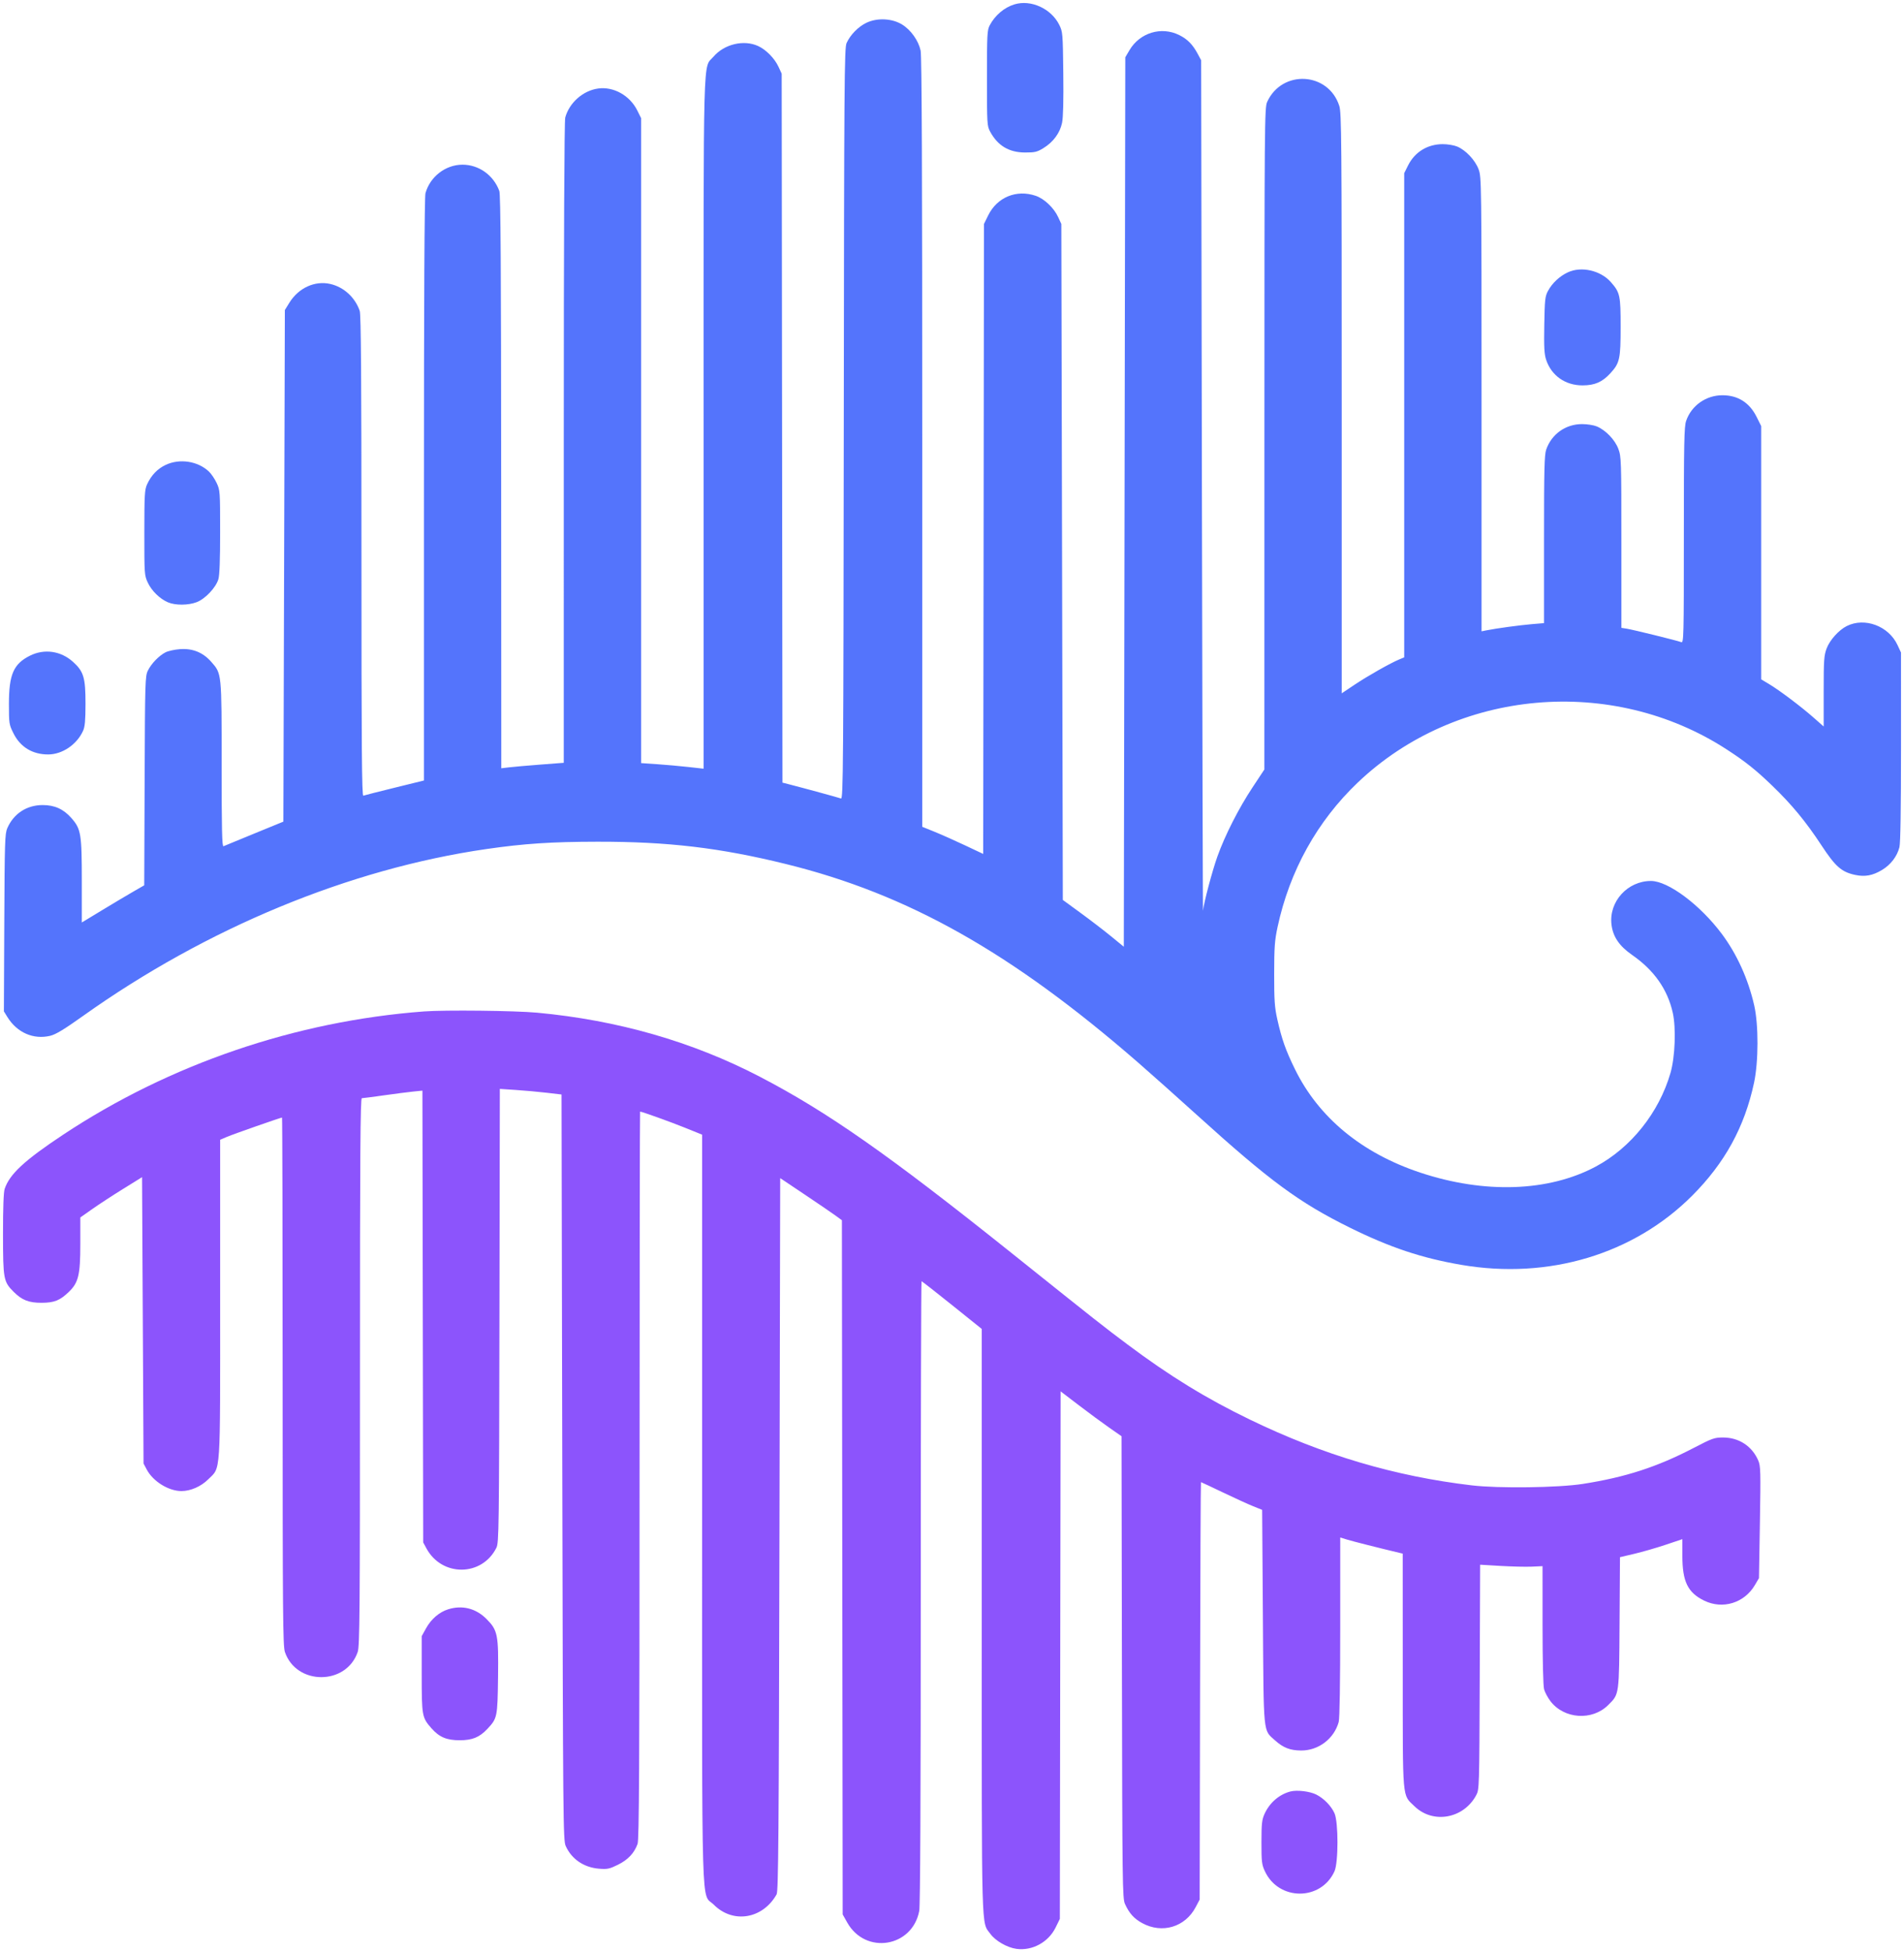 <svg xmlns="http://www.w3.org/2000/svg" width="1280" height="1312" viewBox="0 0 1280 1312" version="1.1"><path d="M 285 679.689 C 198.717 686.190, 114.047 715.099, 42.500 762.485 C 16.499 779.706, 6.486 788.971, 3.144 798.899 C 2.395 801.126, 2.008 811.646, 2.022 829.399 C 2.047 859.686, 2.342 861.276, 9.231 868.164 C 14.771 873.704, 19.395 875.504, 28 875.470 C 36.496 875.437, 40.245 873.940, 46.256 868.181 C 52.745 861.964, 54 856.754, 54 836.031 L 54 818.138 61.967 812.523 C 66.349 809.435, 75.686 803.341, 82.717 798.981 L 95.500 791.053 96 887.277 L 96.500 983.500 98.716 987.643 C 102.953 995.565, 113.388 1002, 122 1002 C 128.104 1002, 135.203 998.893, 139.956 994.140 C 148.551 985.545, 148 993.851, 148 872.786 L 148 765.929 152.579 763.966 C 156.775 762.168, 188.655 751, 189.594 751 C 189.817 751, 190 830.795, 190 928.322 C 190 1084.757, 190.180 1106.172, 191.528 1110.128 C 199.214 1132.685, 232.786 1132.685, 240.472 1110.128 C 241.821 1106.170, 242 1084.088, 242 921.822 C 242 775.434, 242.255 737.999, 243.250 737.995 C 243.938 737.992, 250.575 737.130, 258 736.080 C 265.425 735.030, 274.307 733.885, 277.737 733.537 L 283.975 732.904 284.237 884.702 L 284.500 1036.500 286.662 1040.500 C 297.074 1059.760, 324.030 1059.535, 333.704 1040.108 C 335.405 1036.691, 335.514 1028.439, 335.760 884.122 L 336.019 731.744 346.760 732.452 C 352.667 732.842, 362 733.687, 367.500 734.330 L 377.500 735.500 378 986 C 378.476 1224.501, 378.586 1236.692, 380.301 1240.500 C 384.283 1249.346, 392.511 1254.950, 402.721 1255.770 C 408.304 1256.218, 409.710 1255.925, 415.387 1253.130 C 422.159 1249.796, 426.415 1245.284, 428.629 1239.090 C 429.660 1236.207, 429.921 1187.414, 429.956 991.250 C 429.980 856.912, 430.141 747, 430.312 747 C 431.518 747, 450.573 753.840, 460.250 757.746 L 472 762.489 472 1013.563 C 472 1296.564, 471.254 1271.349, 479.884 1279.979 C 492.795 1292.890, 512.766 1289.588, 522.094 1273 C 523.287 1270.878, 523.576 1234.258, 524 1031.103 L 524.500 791.706 541 802.752 C 550.075 808.828, 559.408 815.193, 561.740 816.898 L 565.979 819.997 566.240 1053.249 L 566.500 1286.500 569.602 1292 C 581.867 1313.744, 613.359 1308.610, 617.983 1284.114 C 618.652 1280.571, 619 1207.217, 619 1069.864 C 619 954.989, 619.239 861, 619.532 861 C 619.824 861, 629.049 868.211, 640.032 877.025 L 660 893.051 660 1089.344 C 660 1304.291, 659.634 1291.056, 665.817 1299.586 C 669.204 1304.259, 677.062 1308.773, 683.298 1309.627 C 693.945 1311.087, 704.793 1305.195, 709.643 1295.318 L 712.500 1289.500 712.761 1112.248 L 713.022 934.996 725.261 944.337 C 731.992 949.474, 741.204 956.257, 745.732 959.409 L 753.963 965.141 754.232 1120.320 C 754.485 1266.661, 754.601 1275.725, 756.281 1279.446 C 759.111 1285.717, 762.376 1289.343, 767.902 1292.350 C 781.277 1299.630, 796.732 1295.021, 803.784 1281.649 L 806.500 1276.500 806.767 1136.250 C 806.914 1059.112, 807.183 996, 807.366 996 C 807.549 996, 814.179 999.107, 822.099 1002.904 C 830.020 1006.701, 839.200 1010.891, 842.500 1012.215 L 848.500 1014.623 849 1086.561 C 849.562 1167.416, 849.045 1162.195, 857.213 1169.574 C 862.654 1174.489, 867.342 1176.305, 874.693 1176.343 C 886.369 1176.403, 896.831 1168.470, 899.967 1157.177 C 900.610 1154.863, 900.991 1131.203, 900.994 1093.348 L 901 1033.196 905.750 1034.650 C 909.555 1035.814, 927.268 1040.295, 940.750 1043.503 L 943 1044.038 943.022 1122.769 C 943.047 1211.614, 942.529 1205.663, 950.951 1213.837 C 963.321 1225.841, 983.849 1222.202, 992.338 1206.500 C 994.492 1202.514, 994.501 1202.235, 994.774 1126.994 L 995.048 1051.489 1008.774 1052.302 C 1016.323 1052.748, 1025.763 1052.967, 1029.750 1052.788 L 1037 1052.461 1037.006 1091.981 C 1037.009 1116.119, 1037.414 1132.950, 1038.046 1135.225 C 1038.615 1137.273, 1040.533 1140.854, 1042.308 1143.182 C 1051.513 1155.250, 1070.425 1156.509, 1081.164 1145.769 C 1088.653 1138.280, 1088.467 1139.631, 1088.779 1090.466 L 1089.059 1046.431 1098.779 1044.145 C 1104.126 1042.887, 1113.563 1040.162, 1119.750 1038.090 L 1131 1034.321 1131 1045.482 C 1131 1062.768, 1134.617 1070.219, 1145.621 1075.603 C 1158.071 1081.694, 1172.652 1077.254, 1179.728 1065.216 L 1182.500 1060.500 1183.130 1023 C 1183.703 988.872, 1183.605 985.140, 1182.038 981.500 C 1177.854 971.779, 1169.022 966, 1158.349 966 C 1152.548 966, 1151.108 966.512, 1138.598 973.021 C 1113.998 985.822, 1092.789 992.700, 1064.075 997.190 C 1047.626 999.762, 1007.503 1000.289, 989.500 998.170 C 937.798 992.084, 889.680 977.844, 840.481 954.069 C 810.944 939.795, 786.315 924.693, 758 903.494 C 741.309 890.997, 739.611 889.659, 679.752 841.813 C 597.431 776.012, 556.179 747.141, 510.704 723.500 C 465.444 699.971, 415.206 685.543, 361.063 680.524 C 346.188 679.145, 299.079 678.628, 285 679.689 M 301.293 1081.449 C 295.332 1083.312, 289.876 1087.990, 286.449 1094.176 L 283.500 1099.500 283.500 1125 C 283.500 1153.143, 283.681 1154.150, 290.030 1161.382 C 295.258 1167.336, 300.234 1169.454, 309 1169.454 C 317.521 1169.454, 322.322 1167.492, 327.638 1161.838 C 334.302 1154.750, 334.468 1153.946, 334.815 1127.203 C 335.188 1098.412, 334.610 1095.515, 326.979 1087.884 C 319.883 1080.788, 310.738 1078.497, 301.293 1081.449 M 867.500 1203.881 C 859.933 1205.860, 853.493 1211.449, 850.079 1219 C 848.335 1222.856, 848.042 1225.576, 848.032 1238 C 848.021 1251.110, 848.243 1252.979, 850.353 1257.500 C 859.684 1277.495, 888.050 1277.508, 897.129 1257.522 C 899.809 1251.623, 899.809 1224.377, 897.129 1218.478 C 894.892 1213.554, 890.041 1208.572, 884.958 1205.979 C 880.616 1203.763, 871.937 1202.721, 867.500 1203.881" stroke="none" fill="#8c54fc" fill-rule="evenodd"/><path d="M 681.994 2.934 C 675.123 5.024, 668.960 10.236, 665.362 17 C 663.658 20.204, 663.500 23.211, 663.500 52.500 C 663.500 83.401, 663.574 84.637, 665.662 88.500 C 670.753 97.917, 678.349 102.452, 689.078 102.480 C 695.785 102.498, 697.219 102.152, 701.544 99.479 C 708.129 95.408, 712.578 89.348, 713.995 82.522 C 714.748 78.899, 715.030 67.473, 714.817 49.252 C 714.504 22.397, 714.417 21.346, 712.124 16.723 C 706.703 5.795, 693.082 -0.439, 681.994 2.934 M 582.493 15.298 C 577.006 17.912, 571.653 23.369, 569.125 28.927 C 567.641 32.190, 567.477 54.397, 567.240 284.853 C 567.001 517.033, 566.851 537.157, 565.360 536.585 C 563.849 536.005, 539.768 529.436, 530.264 527.011 L 526.028 525.931 525.764 287.715 L 525.500 49.500 523.377 44.911 C 520.735 39.198, 514.983 33.350, 509.601 30.906 C 499.962 26.529, 486.868 29.663, 479.672 38.070 C 472.477 46.476, 473 27.170, 473 284.463 L 473 516.562 462.750 515.417 C 457.113 514.787, 447.663 513.943, 441.750 513.540 L 431 512.808 431 296.100 L 431 79.393 428.412 74.199 C 423.406 64.154, 412.505 58.055, 402.110 59.485 C 391.959 60.881, 382.768 68.977, 379.993 78.965 C 379.365 81.228, 379.009 159.906, 379.006 297.549 L 379 512.599 363.250 513.807 C 354.587 514.471, 345.137 515.299, 342.250 515.647 L 337 516.279 336.924 323.889 C 336.867 179.266, 336.556 130.709, 335.674 128.316 C 331.755 117.685, 321.909 110.667, 310.916 110.667 C 299.560 110.667, 289.121 118.703, 286.033 129.823 C 285.354 132.267, 285.008 199.034, 285.003 329 L 284.995 524.500 265.247 529.358 C 254.386 532.030, 244.938 534.430, 244.250 534.691 C 243.253 535.070, 243 502.467, 243 373.733 C 243 253.060, 242.705 211.440, 241.830 208.899 C 238.716 199.853, 231.144 192.921, 222.094 190.832 C 211.685 188.430, 200.704 193.457, 194.521 203.456 L 191.500 208.343 191 380.239 L 190.500 552.136 171 560.124 C 160.275 564.517, 150.938 568.360, 150.250 568.663 C 149.258 569.100, 149 557.755, 149 513.785 C 149 451.738, 149.110 452.814, 141.963 444.695 C 136.437 438.418, 129.524 435.622, 121.030 436.230 C 117.430 436.488, 113.032 437.449, 111.258 438.367 C 106.845 440.649, 101.765 445.904, 99.437 450.597 C 97.585 454.329, 97.488 457.573, 97.230 524.717 L 96.961 594.935 89.730 599.091 C 85.754 601.377, 76.313 606.997, 68.750 611.581 L 55 619.913 55 592.138 C 55 560.332, 54.465 557.082, 48.025 549.766 C 42.680 543.693, 36.745 541, 28.707 541 C 17.992 541, 9.248 546.697, 4.916 556.500 C 3.301 560.155, 3.126 565.641, 2.882 620.071 L 2.616 679.642 4.940 683.403 C 11.453 693.941, 22.462 698.768, 33.786 696.051 C 37.497 695.161, 43.122 691.755, 55.871 682.678 C 138.854 623.600, 234.904 583.881, 327 570.560 C 352.400 566.886, 370.582 565.684, 401.500 565.631 C 449.010 565.551, 483.914 569.680, 528.418 580.644 C 610.427 600.849, 680.004 640.049, 765 713.936 C 773.525 721.346, 791.525 737.389, 805 749.585 C 853.707 793.669, 873.415 808.168, 907.500 824.990 C 934.572 838.351, 955.839 845.442, 982.516 850.003 C 1041.071 860.013, 1098.190 842.896, 1137.545 803.544 C 1159.542 781.548, 1172.803 757.382, 1179.173 727.688 C 1182.244 713.370, 1182.283 688.535, 1179.255 675.407 C 1175.156 657.639, 1167.621 641.087, 1157.423 627.452 C 1142.914 608.054, 1121.447 592.034, 1109.928 592.010 C 1094.153 591.976, 1081.523 605.882, 1083.346 621.278 C 1084.313 629.441, 1088.582 635.738, 1097.201 641.716 C 1112 651.980, 1121.050 664.850, 1124.559 680.622 C 1126.846 690.900, 1126.107 710.300, 1123.021 721 C 1115.350 747.597, 1096.444 771.295, 1072.824 783.917 C 1041.083 800.879, 997.933 802.356, 954.694 787.962 C 915.442 774.894, 886.494 750.997, 870.552 718.500 C 864.347 705.850, 861.694 698.353, 858.698 685 C 856.887 676.928, 856.570 672.344, 856.588 654.500 C 856.606 636.555, 856.936 631.973, 858.858 623 C 866.947 585.248, 885.509 551.824, 912.821 525.833 C 979.062 462.796, 1083.737 453.480, 1161 503.745 C 1173.491 511.871, 1180.339 517.329, 1191.398 527.973 C 1204.506 540.590, 1213.994 552.074, 1224.453 567.985 C 1233.927 582.399, 1237.997 585.976, 1247.158 587.940 C 1253.746 589.353, 1258.920 588.402, 1265.221 584.620 C 1271.080 581.104, 1275.353 575.517, 1276.933 569.307 C 1277.634 566.553, 1277.997 543.397, 1277.990 501.807 L 1277.980 438.500 1275.626 433.444 C 1269.675 420.663, 1253.577 414.652, 1241.513 420.706 C 1236.153 423.395, 1230.091 430.142, 1227.990 435.755 C 1226.210 440.514, 1226 443.561, 1226 464.640 L 1226 488.206 1219.250 482.258 C 1210.809 474.819, 1196.281 463.878, 1189.302 459.704 L 1184 456.533 1184 371.426 L 1184 286.319 1180.915 280.146 C 1176.113 270.536, 1168.400 265.645, 1158 265.614 C 1146.923 265.581, 1137.046 272.546, 1133.528 282.872 C 1132.213 286.732, 1132 297.439, 1132 359.785 C 1132 428.363, 1131.907 432.177, 1130.250 431.520 C 1127.711 430.513, 1098.171 423.223, 1093.750 422.512 L 1090 421.909 1090 364.492 C 1090 309.176, 1089.925 306.876, 1087.963 301.631 C 1085.677 295.520, 1079.454 289.052, 1073.445 286.542 C 1071.416 285.694, 1066.974 285, 1063.574 285 C 1052.554 285, 1043.152 291.649, 1039.488 302.035 C 1038.238 305.576, 1038 315.267, 1038 362.497 L 1038 418.742 1029.750 419.435 C 1021.679 420.112, 1005.715 422.290, 999.250 423.594 L 996 424.250 996 271.663 C 996 121.768, 995.965 118.981, 994.010 113.755 C 991.698 107.576, 985.379 100.877, 979.590 98.467 C 977.440 97.572, 973.058 96.852, 969.853 96.868 C 959.606 96.917, 951.088 102.170, 946.578 111.220 L 944 116.393 944 279.075 L 944 441.757 940.750 443.100 C 934.760 445.574, 919.584 454.155, 910.750 460.062 L 902 465.912 902 271.071 C 902 92.709, 901.860 75.797, 900.349 71.119 C 892.980 48.301, 861.842 46.619, 851.867 68.500 C 850.120 72.332, 850.043 81.831, 850.022 294.796 L 850 517.093 842.016 529.160 C 832.754 543.158, 823.548 561.251, 818.438 575.500 C 815.001 585.082, 809.267 606.684, 808.756 611.975 C 808.622 613.364, 808.284 485.350, 808.006 327.500 L 807.500 40.500 805.298 36.384 C 801.834 29.909, 798.367 26.362, 792.780 23.578 C 780.704 17.560, 766.215 21.973, 759.272 33.784 L 756.500 38.500 756 337.354 L 755.500 636.208 747 629.242 C 742.325 625.410, 733.100 618.335, 726.500 613.519 L 714.500 604.762 714 377.631 L 713.500 150.500 711.348 145.844 C 708.493 139.668, 702.015 133.534, 696.285 131.582 C 683.326 127.166, 670.325 132.529, 664.314 144.770 L 661.500 150.500 661.239 362.173 L 660.977 573.846 648.739 568.068 C 642.007 564.891, 632.788 560.787, 628.250 558.949 L 620 555.607 620 297.353 C 620 115.280, 619.680 37.604, 618.914 34.033 C 617.472 27.311, 612.429 20.189, 606.507 16.512 C 599.774 12.331, 589.784 11.826, 582.493 15.298 M 1054 183.015 C 1048.454 185.601, 1043.514 190.225, 1040.663 195.500 C 1038.707 199.118, 1038.469 201.293, 1038.172 218.257 C 1037.908 233.367, 1038.152 237.943, 1039.430 241.789 C 1042.970 252.446, 1052.342 259.017, 1063.946 258.978 C 1072.156 258.951, 1077.157 256.765, 1082.618 250.817 C 1088.901 243.973, 1089.500 241.247, 1089.500 219.500 C 1089.500 198.513, 1089.076 196.573, 1082.970 189.618 C 1076.030 181.715, 1063.107 178.769, 1054 183.015 M 111.459 312.367 C 105.903 314.954, 101.655 319.385, 98.867 325.500 C 97.240 329.070, 97.043 332.565, 97.032 358 C 97.020 385.766, 97.080 386.629, 99.351 391.507 C 101.932 397.049, 107.456 402.444, 112.927 404.767 C 117.890 406.874, 126.564 406.827, 132.222 404.662 C 137.956 402.469, 145.114 394.900, 146.811 389.236 C 147.607 386.578, 147.997 376.061, 147.990 357.384 C 147.981 330.157, 147.925 329.382, 145.617 324.500 C 144.317 321.750, 141.959 318.289, 140.376 316.809 C 132.941 309.853, 120.847 307.995, 111.459 312.367 M 20.195 440.590 C 9.105 446.117, 6 453.209, 6 473.018 C 6 486.279, 6.091 486.862, 9.082 492.849 C 13.684 502.057, 21.851 507.010, 32.399 506.990 C 41.906 506.972, 51.687 500.336, 55.860 491.073 C 57.098 488.324, 57.473 484.154, 57.484 473 C 57.503 455.352, 56.270 451.227, 49.030 444.717 C 40.891 437.399, 29.787 435.810, 20.195 440.590" stroke="none" fill="#5474fc" fill-rule="evenodd"/></svg>